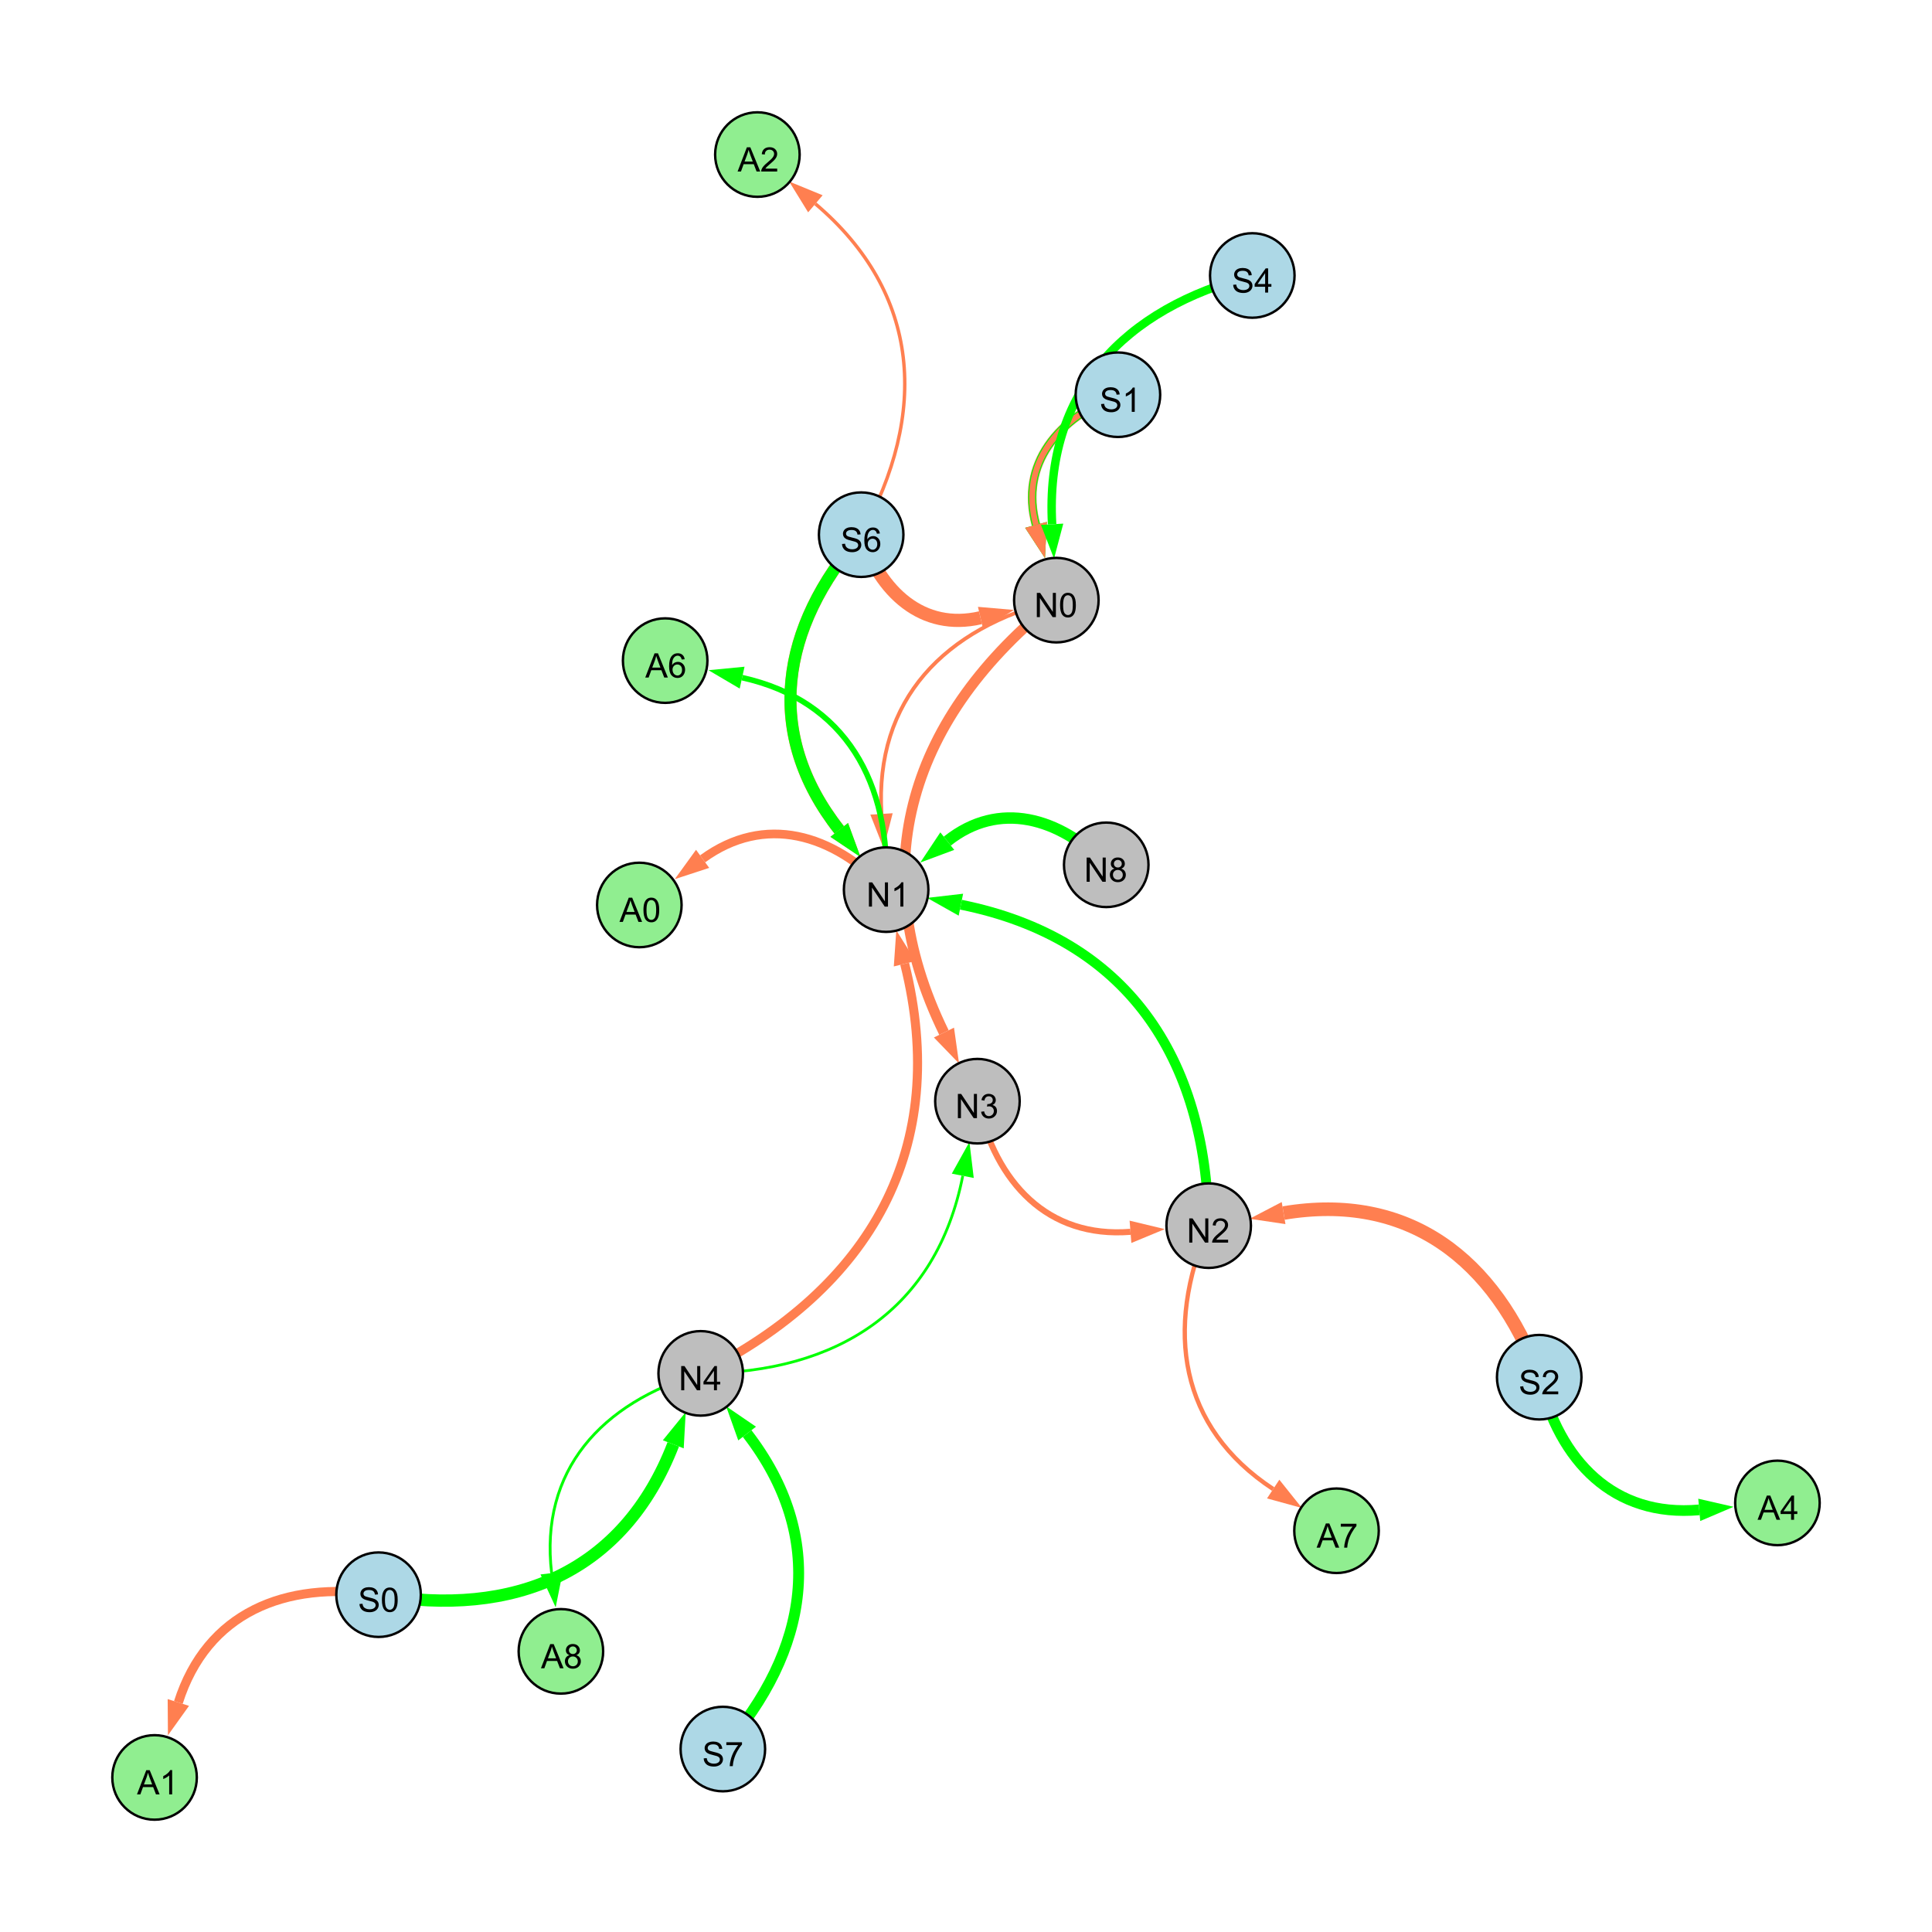 <?xml version="1.0" encoding="UTF-8"?>
<svg xmlns="http://www.w3.org/2000/svg" xmlns:xlink="http://www.w3.org/1999/xlink" width="800" height="800" viewBox="0 0 800 800">
<defs>
<g>
<g id="glyph-0-0">
<path d="M 0.629 -3.219 L 1.879 -3.328 C 1.938 -2.828 2.078 -2.418 2.293 -2.094 C 2.512 -1.773 2.848 -1.516 3.301 -1.316 C 3.758 -1.117 4.27 -1.02 4.84 -1.02 C 5.344 -1.02 5.793 -1.094 6.18 -1.242 C 6.566 -1.395 6.855 -1.602 7.043 -1.863 C 7.234 -2.125 7.328 -2.41 7.328 -2.719 C 7.328 -3.035 7.238 -3.309 7.055 -3.543 C 6.871 -3.777 6.57 -3.977 6.152 -4.137 C 5.883 -4.242 5.289 -4.402 4.367 -4.625 C 3.449 -4.844 2.805 -5.055 2.434 -5.25 C 1.953 -5.5 1.598 -5.812 1.363 -6.184 C 1.129 -6.555 1.012 -6.969 1.012 -7.43 C 1.012 -7.938 1.156 -8.41 1.441 -8.848 C 1.73 -9.289 2.148 -9.621 2.699 -9.852 C 3.25 -10.078 3.863 -10.191 4.539 -10.191 C 5.281 -10.191 5.938 -10.074 6.504 -9.832 C 7.07 -9.594 7.508 -9.242 7.812 -8.777 C 8.117 -8.312 8.281 -7.785 8.305 -7.199 L 7.035 -7.102 C 6.965 -7.734 6.734 -8.215 6.34 -8.539 C 5.945 -8.863 5.363 -9.023 4.594 -9.023 C 3.793 -9.023 3.207 -8.875 2.84 -8.582 C 2.473 -8.289 2.289 -7.934 2.289 -7.52 C 2.289 -7.16 2.422 -6.863 2.68 -6.633 C 2.934 -6.398 3.602 -6.16 4.68 -5.918 C 5.758 -5.672 6.496 -5.461 6.898 -5.277 C 7.48 -5.008 7.91 -4.668 8.188 -4.254 C 8.469 -3.844 8.605 -3.367 8.605 -2.828 C 8.605 -2.297 8.453 -1.793 8.148 -1.324 C 7.844 -0.852 7.406 -0.484 6.832 -0.223 C 6.262 0.039 5.617 0.172 4.902 0.172 C 3.996 0.172 3.234 0.039 2.621 -0.227 C 2.008 -0.488 1.527 -0.887 1.18 -1.418 C 0.832 -1.949 0.648 -2.551 0.629 -3.219 Z M 0.629 -3.219 "/>
</g>
<g id="glyph-0-1">
<path d="M 0.582 -4.941 C 0.582 -6.129 0.703 -7.082 0.945 -7.805 C 1.191 -8.527 1.555 -9.082 2.035 -9.477 C 2.516 -9.867 3.121 -10.062 3.848 -10.062 C 4.387 -10.062 4.859 -9.953 5.266 -9.738 C 5.668 -9.52 6.004 -9.211 6.27 -8.801 C 6.531 -8.395 6.738 -7.898 6.891 -7.312 C 7.039 -6.727 7.117 -5.938 7.117 -4.941 C 7.117 -3.766 6.996 -2.816 6.754 -2.094 C 6.512 -1.371 6.152 -0.816 5.672 -0.422 C 5.191 -0.027 4.582 0.172 3.848 0.172 C 2.883 0.172 2.125 -0.176 1.57 -0.867 C 0.91 -1.703 0.582 -3.059 0.582 -4.941 M 1.844 -4.941 C 1.844 -3.297 2.039 -2.203 2.422 -1.656 C 2.809 -1.113 3.285 -0.84 3.848 -0.84 C 4.414 -0.84 4.891 -1.113 5.273 -1.66 C 5.66 -2.207 5.852 -3.301 5.852 -4.941 C 5.852 -6.594 5.66 -7.688 5.273 -8.23 C 4.891 -8.773 4.41 -9.043 3.836 -9.043 C 3.27 -9.043 2.82 -8.805 2.48 -8.328 C 2.059 -7.715 1.844 -6.586 1.844 -4.941 Z M 1.844 -4.941 "/>
</g>
<g id="glyph-0-2">
<path d="M 1.066 0 L 1.066 -10.023 L 2.426 -10.023 L 7.691 -2.152 L 7.691 -10.023 L 8.961 -10.023 L 8.961 0 L 7.602 0 L 2.336 -7.875 L 2.336 0 Z M 1.066 0 "/>
</g>
<g id="glyph-0-3">
<path d="M 4.523 0 L 4.523 -2.398 L 0.18 -2.398 L 0.18 -3.527 L 4.75 -10.023 L 5.758 -10.023 L 5.758 -3.527 L 7.109 -3.527 L 7.109 -2.398 L 5.758 -2.398 L 5.758 0 L 4.523 0 M 4.523 -3.527 L 4.523 -8.047 L 1.387 -3.527 Z M 4.523 -3.527 "/>
</g>
<g id="glyph-0-4">
<path d="M 5.215 0 L 3.984 0 L 3.984 -7.84 C 3.688 -7.559 3.301 -7.277 2.82 -6.992 C 2.34 -6.711 1.906 -6.5 1.523 -6.359 L 1.523 -7.547 C 2.211 -7.871 2.812 -8.262 3.328 -8.723 C 3.844 -9.184 4.207 -9.629 4.422 -10.062 L 5.215 -10.062 Z M 5.215 0 "/>
</g>
<g id="glyph-0-5">
<path d="M 0.586 -2.645 L 1.82 -2.809 C 1.961 -2.113 2.199 -1.609 2.539 -1.301 C 2.879 -0.996 3.293 -0.84 3.781 -0.84 C 4.359 -0.84 4.848 -1.043 5.246 -1.441 C 5.645 -1.844 5.844 -2.34 5.844 -2.934 C 5.844 -3.496 5.66 -3.965 5.289 -4.332 C 4.922 -4.699 4.453 -4.883 3.883 -4.883 C 3.648 -4.883 3.359 -4.836 3.016 -4.742 L 3.152 -5.824 C 3.234 -5.816 3.301 -5.812 3.352 -5.812 C 3.875 -5.812 4.344 -5.945 4.766 -6.219 C 5.184 -6.492 5.395 -6.914 5.395 -7.484 C 5.395 -7.938 5.242 -8.309 4.938 -8.605 C 4.629 -8.902 4.234 -9.051 3.754 -9.051 C 3.273 -9.051 2.875 -8.898 2.555 -8.602 C 2.238 -8.297 2.031 -7.848 1.941 -7.246 L 0.711 -7.465 C 0.859 -8.289 1.203 -8.93 1.734 -9.383 C 2.27 -9.836 2.934 -10.062 3.727 -10.062 C 4.273 -10.062 4.777 -9.945 5.234 -9.711 C 5.695 -9.477 6.047 -9.156 6.293 -8.75 C 6.535 -8.344 6.656 -7.914 6.656 -7.457 C 6.656 -7.023 6.543 -6.629 6.309 -6.273 C 6.078 -5.918 5.734 -5.637 5.277 -5.43 C 5.871 -5.289 6.328 -5.008 6.656 -4.578 C 6.984 -4.145 7.148 -3.605 7.148 -2.961 C 7.148 -2.086 6.832 -1.344 6.195 -0.734 C 5.555 -0.125 4.75 0.18 3.773 0.18 C 2.895 0.18 2.164 -0.086 1.582 -0.609 C 1 -1.133 0.672 -1.812 0.586 -2.645 Z M 0.586 -2.645 "/>
</g>
<g id="glyph-0-6">
<path d="M 7.047 -1.184 L 7.047 0 L 0.422 0 C 0.414 -0.297 0.461 -0.582 0.566 -0.855 C 0.734 -1.305 1.008 -1.75 1.379 -2.188 C 1.75 -2.625 2.285 -3.133 2.988 -3.703 C 4.078 -4.598 4.812 -5.305 5.195 -5.828 C 5.578 -6.348 5.77 -6.844 5.77 -7.309 C 5.77 -7.797 5.594 -8.207 5.246 -8.543 C 4.898 -8.875 4.445 -9.043 3.883 -9.043 C 3.289 -9.043 2.816 -8.867 2.461 -8.512 C 2.105 -8.156 1.926 -7.664 1.922 -7.035 L 0.656 -7.164 C 0.742 -8.109 1.07 -8.828 1.633 -9.32 C 2.199 -9.816 2.957 -10.062 3.91 -10.062 C 4.871 -10.062 5.633 -9.797 6.195 -9.262 C 6.754 -8.73 7.035 -8.07 7.035 -7.281 C 7.035 -6.879 6.953 -6.484 6.789 -6.098 C 6.625 -5.711 6.352 -5.301 5.973 -4.875 C 5.59 -4.445 4.957 -3.859 4.074 -3.109 C 3.336 -2.492 2.863 -2.07 2.652 -1.848 C 2.441 -1.629 2.27 -1.406 2.133 -1.184 Z M 7.047 -1.184 "/>
</g>
<g id="glyph-0-7">
<path d="M 6.965 -7.566 L 5.742 -7.473 C 5.633 -7.953 5.477 -8.305 5.277 -8.523 C 4.945 -8.875 4.535 -9.051 4.047 -9.051 C 3.656 -9.051 3.312 -8.941 3.016 -8.723 C 2.629 -8.441 2.32 -8.027 2.098 -7.484 C 1.875 -6.941 1.758 -6.172 1.75 -5.168 C 2.047 -5.617 2.41 -5.953 2.836 -6.172 C 3.266 -6.391 3.715 -6.5 4.184 -6.5 C 5.004 -6.5 5.703 -6.199 6.277 -5.594 C 6.855 -4.992 7.145 -4.211 7.145 -3.254 C 7.145 -2.625 7.008 -2.039 6.738 -1.5 C 6.465 -0.961 6.094 -0.547 5.617 -0.258 C 5.145 0.027 4.609 0.172 4.008 0.172 C 2.98 0.172 2.145 -0.207 1.496 -0.961 C 0.852 -1.715 0.527 -2.957 0.527 -4.688 C 0.527 -6.625 0.883 -8.035 1.602 -8.914 C 2.223 -9.68 3.066 -10.062 4.121 -10.062 C 4.91 -10.062 5.555 -9.84 6.059 -9.398 C 6.562 -8.957 6.867 -8.348 6.965 -7.566 M 1.941 -3.246 C 1.941 -2.824 2.031 -2.418 2.211 -2.031 C 2.391 -1.645 2.645 -1.348 2.969 -1.145 C 3.289 -0.941 3.629 -0.84 3.984 -0.84 C 4.504 -0.84 4.953 -1.051 5.324 -1.469 C 5.699 -1.891 5.887 -2.457 5.887 -3.18 C 5.887 -3.871 5.699 -4.418 5.332 -4.816 C 4.961 -5.215 4.5 -5.414 3.938 -5.414 C 3.383 -5.414 2.91 -5.215 2.523 -4.816 C 2.137 -4.418 1.941 -3.895 1.941 -3.246 Z M 1.941 -3.246 "/>
</g>
<g id="glyph-0-8">
<path d="M 2.477 -5.434 C 1.965 -5.621 1.586 -5.887 1.34 -6.234 C 1.094 -6.582 0.969 -6.996 0.969 -7.477 C 0.969 -8.207 1.234 -8.82 1.758 -9.316 C 2.281 -9.812 2.977 -10.062 3.848 -10.062 C 4.723 -10.062 5.43 -9.809 5.961 -9.301 C 6.492 -8.793 6.762 -8.172 6.762 -7.445 C 6.762 -6.98 6.641 -6.574 6.395 -6.23 C 6.152 -5.887 5.781 -5.621 5.285 -5.434 C 5.898 -5.234 6.367 -4.91 6.688 -4.465 C 7.012 -4.016 7.172 -3.484 7.172 -2.863 C 7.172 -2.008 6.867 -1.289 6.262 -0.703 C 5.656 -0.121 4.859 0.172 3.867 0.172 C 2.879 0.172 2.082 -0.121 1.477 -0.707 C 0.871 -1.293 0.566 -2.023 0.566 -2.898 C 0.566 -3.551 0.734 -4.098 1.062 -4.535 C 1.395 -4.977 1.863 -5.273 2.477 -5.434 M 2.227 -7.52 C 2.227 -7.047 2.383 -6.656 2.688 -6.359 C 2.992 -6.055 3.387 -5.906 3.875 -5.906 C 4.352 -5.906 4.738 -6.055 5.043 -6.355 C 5.344 -6.652 5.496 -7.02 5.496 -7.453 C 5.496 -7.902 5.34 -8.281 5.027 -8.59 C 4.715 -8.898 4.328 -9.051 3.863 -9.051 C 3.395 -9.051 3.004 -8.898 2.695 -8.602 C 2.383 -8.297 2.227 -7.938 2.227 -7.52 M 1.832 -2.891 C 1.832 -2.539 1.914 -2.203 2.082 -1.875 C 2.246 -1.547 2.496 -1.289 2.824 -1.109 C 3.152 -0.93 3.504 -0.84 3.883 -0.84 C 4.469 -0.84 4.957 -1.031 5.34 -1.406 C 5.723 -1.785 5.914 -2.266 5.914 -2.852 C 5.914 -3.441 5.715 -3.934 5.32 -4.32 C 4.926 -4.707 4.434 -4.902 3.844 -4.902 C 3.262 -4.902 2.785 -4.711 2.402 -4.328 C 2.023 -3.945 1.832 -3.465 1.832 -2.891 Z M 1.832 -2.891 "/>
</g>
<g id="glyph-0-9">
<path d="M 0.664 -8.711 L 0.664 -9.891 L 7.148 -9.891 L 7.148 -8.934 C 6.512 -8.254 5.879 -7.352 5.254 -6.227 C 4.625 -5.102 4.141 -3.945 3.801 -2.754 C 3.555 -1.918 3.398 -0.996 3.328 0 L 2.062 0 C 2.078 -0.789 2.234 -1.742 2.531 -2.859 C 2.824 -3.973 3.25 -5.051 3.805 -6.086 C 4.359 -7.125 4.945 -8 5.57 -8.711 Z M 0.664 -8.711 "/>
</g>
<g id="glyph-0-10">
<path d="M -0.02 0 L 3.828 -10.023 L 5.258 -10.023 L 9.359 0 L 7.848 0 L 6.68 -3.035 L 2.488 -3.035 L 1.387 0 L -0.02 0 M 2.871 -4.117 L 6.27 -4.117 L 5.223 -6.891 C 4.902 -7.734 4.668 -8.426 4.512 -8.969 C 4.383 -8.328 4.203 -7.688 3.973 -7.055 Z M 2.871 -4.117 "/>
</g>
</g>
</defs>
<rect x="-80" y="-80" width="960" height="960" fill="rgb(100%, 100%, 100%)" fill-opacity="1"/>
<path fill="none" stroke-width="5.091" stroke-linecap="butt" stroke-linejoin="miter" stroke="rgb(0%, 100%, 0%)" stroke-opacity="1" stroke-miterlimit="10" d="M 156.758 660.328 C 213.004 670.078 258.289 651.105 278.793 598.059 "/>
<path fill-rule="nonzero" fill="rgb(0%, 100%, 0%)" fill-opacity="1" d="M 283.934 584.75 L 283.113 599.73 L 274.469 596.387 L 283.934 584.75 "/>
<path fill="none" stroke-width="1.562" stroke-linecap="butt" stroke-linejoin="miter" stroke="rgb(100%, 49.804%, 31.373%)" stroke-opacity="1" stroke-miterlimit="10" d="M 437.406 248.508 C 391.145 259.918 362.121 289.723 365.016 337.031 "/>
<path fill-rule="nonzero" fill="rgb(100%, 49.804%, 31.373%)" fill-opacity="1" d="M 365.887 351.27 L 360.387 337.312 L 369.641 336.746 L 365.887 351.27 "/>
<path fill="none" stroke-width="2.517" stroke-linecap="butt" stroke-linejoin="miter" stroke="rgb(100%, 49.804%, 31.373%)" stroke-opacity="1" stroke-miterlimit="10" d="M 404.734 455.977 C 412.336 489.852 433.844 512.77 468.109 510.07 "/>
<path fill-rule="nonzero" fill="rgb(100%, 49.804%, 31.373%)" fill-opacity="1" d="M 482.328 508.949 L 468.473 514.691 L 467.742 505.449 L 482.328 508.949 "/>
<path fill="none" stroke-width="5.63" stroke-linecap="butt" stroke-linejoin="miter" stroke="rgb(100%, 49.804%, 31.373%)" stroke-opacity="1" stroke-miterlimit="10" d="M 637.355 570.27 C 619.062 521.152 582.965 493.641 531.508 502.301 "/>
<path fill-rule="nonzero" fill="rgb(100%, 49.804%, 31.373%)" fill-opacity="1" d="M 517.438 504.668 L 530.738 497.73 L 532.277 506.871 L 517.438 504.668 "/>
<path fill="none" stroke-width="5.456" stroke-linecap="butt" stroke-linejoin="miter" stroke="rgb(100%, 49.804%, 31.373%)" stroke-opacity="1" stroke-miterlimit="10" d="M 356.59 221.398 C 364.461 245.215 382.012 261.355 405.996 255.793 "/>
<path fill-rule="nonzero" fill="rgb(100%, 49.804%, 31.373%)" fill-opacity="1" d="M 419.895 252.57 L 407.043 260.309 L 404.949 251.277 L 419.895 252.57 "/>
<path fill="none" stroke-width="5.042" stroke-linecap="butt" stroke-linejoin="miter" stroke="rgb(100%, 49.804%, 31.373%)" stroke-opacity="1" stroke-miterlimit="10" d="M 356.59 221.398 C 323 259.879 316.105 303.668 347.512 343.652 "/>
<path fill-rule="nonzero" fill="rgb(100%, 49.804%, 31.373%)" fill-opacity="1" d="M 356.32 354.871 L 343.863 346.516 L 351.156 340.789 L 356.32 354.871 "/>
<path fill="none" stroke-width="3.616" stroke-linecap="butt" stroke-linejoin="miter" stroke="rgb(100%, 49.804%, 31.373%)" stroke-opacity="1" stroke-miterlimit="10" d="M 462.91 163.449 C 438.125 172.93 422.164 192.152 428.977 217.34 "/>
<path fill-rule="nonzero" fill="rgb(100%, 49.804%, 31.373%)" fill-opacity="1" d="M 432.703 231.113 L 424.5 218.551 L 433.449 216.129 L 432.703 231.113 "/>
<path fill="none" stroke-width="3.751" stroke-linecap="butt" stroke-linejoin="miter" stroke="rgb(100%, 49.804%, 31.373%)" stroke-opacity="1" stroke-miterlimit="10" d="M 290.145 568.684 C 360.703 533.254 393.699 475.504 374.598 399.059 "/>
<path fill-rule="nonzero" fill="rgb(100%, 49.804%, 31.373%)" fill-opacity="1" d="M 371.141 385.219 L 379.094 397.938 L 370.102 400.184 L 371.141 385.219 "/>
<path fill="none" stroke-width="1.144" stroke-linecap="butt" stroke-linejoin="miter" stroke="rgb(0%, 100%, 0%)" stroke-opacity="1" stroke-miterlimit="10" d="M 290.145 568.684 C 346.77 568.543 387.789 542.227 398.664 486.875 "/>
<path fill-rule="nonzero" fill="rgb(0%, 100%, 0%)" fill-opacity="1" d="M 401.414 472.875 L 403.211 487.77 L 394.117 485.98 L 401.414 472.875 "/>
<path fill="none" stroke-width="3.279" stroke-linecap="butt" stroke-linejoin="miter" stroke="rgb(0%, 100%, 0%)" stroke-opacity="1" stroke-miterlimit="10" d="M 462.91 163.449 C 438.125 172.93 422.164 192.152 428.977 217.34 "/>
<path fill-rule="nonzero" fill="rgb(0%, 100%, 0%)" fill-opacity="1" d="M 432.703 231.113 L 424.5 218.551 L 433.449 216.129 L 432.703 231.113 "/>
<path fill="none" stroke-width="2.429" stroke-linecap="butt" stroke-linejoin="miter" stroke="rgb(100%, 49.804%, 31.373%)" stroke-opacity="1" stroke-miterlimit="10" d="M 462.91 163.449 C 438.125 172.93 422.164 192.152 428.977 217.34 "/>
<path fill-rule="nonzero" fill="rgb(100%, 49.804%, 31.373%)" fill-opacity="1" d="M 432.703 231.113 L 424.5 218.551 L 433.449 216.129 L 432.703 231.113 "/>
<path fill="none" stroke-width="4.107" stroke-linecap="butt" stroke-linejoin="miter" stroke="rgb(0%, 100%, 0%)" stroke-opacity="1" stroke-miterlimit="10" d="M 500.488 507.52 C 499.516 437.566 466.297 388.387 397.891 374.613 "/>
<path fill-rule="nonzero" fill="rgb(0%, 100%, 0%)" fill-opacity="1" d="M 383.902 371.797 L 398.805 370.066 L 396.973 379.156 L 383.902 371.797 "/>
<path fill="none" stroke-width="4.346" stroke-linecap="butt" stroke-linejoin="miter" stroke="rgb(100%, 49.804%, 31.373%)" stroke-opacity="1" stroke-miterlimit="10" d="M 437.406 248.508 C 377.133 296.559 357.133 358.434 390.871 427.562 "/>
<path fill-rule="nonzero" fill="rgb(100%, 49.804%, 31.373%)" fill-opacity="1" d="M 397.125 440.383 L 386.703 429.598 L 395.035 425.531 L 397.125 440.383 "/>
<path fill="none" stroke-width="4.916" stroke-linecap="butt" stroke-linejoin="miter" stroke="rgb(0%, 100%, 0%)" stroke-opacity="1" stroke-miterlimit="10" d="M 356.59 221.398 C 323 259.879 316.105 303.668 347.512 343.652 "/>
<path fill-rule="nonzero" fill="rgb(0%, 100%, 0%)" fill-opacity="1" d="M 356.32 354.871 L 343.863 346.516 L 351.156 340.789 L 356.32 354.871 "/>
<path fill="none" stroke-width="4.722" stroke-linecap="butt" stroke-linejoin="miter" stroke="rgb(0%, 100%, 0%)" stroke-opacity="1" stroke-miterlimit="10" d="M 458.07 358.105 C 438.586 338.379 413.641 331.32 392.25 348.289 "/>
<path fill-rule="nonzero" fill="rgb(0%, 100%, 0%)" fill-opacity="1" d="M 381.074 357.156 L 389.371 344.66 L 395.133 351.922 L 381.074 357.156 "/>
<path fill="none" stroke-width="3.5" stroke-linecap="butt" stroke-linejoin="miter" stroke="rgb(0%, 100%, 0%)" stroke-opacity="1" stroke-miterlimit="10" d="M 518.547 114.07 C 465.164 127.684 432.609 162.297 435.66 217.078 "/>
<path fill-rule="nonzero" fill="rgb(0%, 100%, 0%)" fill-opacity="1" d="M 436.453 231.324 L 431.031 217.336 L 440.289 216.82 L 436.453 231.324 "/>
<path fill="none" stroke-width="4.511" stroke-linecap="butt" stroke-linejoin="miter" stroke="rgb(0%, 100%, 0%)" stroke-opacity="1" stroke-miterlimit="10" d="M 299.316 724.242 C 335.328 683.207 342.582 636.648 309.371 593.602 "/>
<path fill-rule="nonzero" fill="rgb(0%, 100%, 0%)" fill-opacity="1" d="M 300.656 582.305 L 313.039 590.77 L 305.699 596.434 L 300.656 582.305 "/>
<path fill="none" stroke-width="2.312" stroke-linecap="butt" stroke-linejoin="miter" stroke="rgb(0%, 100%, 0%)" stroke-opacity="1" stroke-miterlimit="10" d="M 366.93 368.379 C 368.996 324.211 350.191 290.102 307.297 280.602 "/>
<path fill-rule="nonzero" fill="rgb(0%, 100%, 0%)" fill-opacity="1" d="M 293.367 277.516 L 308.297 276.074 L 306.293 285.125 L 293.367 277.516 "/>
<path fill="none" stroke-width="4.424" stroke-linecap="butt" stroke-linejoin="miter" stroke="rgb(0%, 100%, 0%)" stroke-opacity="1" stroke-miterlimit="10" d="M 637.355 570.27 C 645.711 605.148 668.234 628.352 703.625 625.203 "/>
<path fill-rule="nonzero" fill="rgb(0%, 100%, 0%)" fill-opacity="1" d="M 717.832 623.938 L 704.035 629.82 L 703.215 620.586 L 717.832 623.938 "/>
<path fill="none" stroke-width="3.774" stroke-linecap="butt" stroke-linejoin="miter" stroke="rgb(100%, 49.804%, 31.373%)" stroke-opacity="1" stroke-miterlimit="10" d="M 156.758 660.328 C 117.965 654.48 85.621 667.863 73.848 704.961 "/>
<path fill-rule="nonzero" fill="rgb(100%, 49.804%, 31.373%)" fill-opacity="1" d="M 69.535 718.559 L 69.43 703.559 L 78.266 706.363 L 69.535 718.559 "/>
<path fill="none" stroke-width="1.784" stroke-linecap="butt" stroke-linejoin="miter" stroke="rgb(100%, 49.804%, 31.373%)" stroke-opacity="1" stroke-miterlimit="10" d="M 500.488 507.52 C 482.125 550.555 488.332 591.004 527.199 616.59 "/>
<path fill-rule="nonzero" fill="rgb(100%, 49.804%, 31.373%)" fill-opacity="1" d="M 539.113 624.434 L 524.648 620.461 L 529.746 612.719 L 539.113 624.434 "/>
<path fill="none" stroke-width="3.591" stroke-linecap="butt" stroke-linejoin="miter" stroke="rgb(100%, 49.804%, 31.373%)" stroke-opacity="1" stroke-miterlimit="10" d="M 366.93 368.379 C 344.789 345.133 316.586 336.938 290.941 355.629 "/>
<path fill-rule="nonzero" fill="rgb(100%, 49.804%, 31.373%)" fill-opacity="1" d="M 279.414 364.031 L 288.211 351.883 L 293.672 359.375 L 279.414 364.031 "/>
<path fill="none" stroke-width="1.172" stroke-linecap="butt" stroke-linejoin="miter" stroke="rgb(0%, 100%, 0%)" stroke-opacity="1" stroke-miterlimit="10" d="M 290.145 568.684 C 248.891 580.82 223.387 608.977 228.418 651.398 "/>
<path fill-rule="nonzero" fill="rgb(0%, 100%, 0%)" fill-opacity="1" d="M 230.094 665.562 L 223.812 651.941 L 233.02 650.852 L 230.094 665.562 "/>
<path fill="none" stroke-width="1.413" stroke-linecap="butt" stroke-linejoin="miter" stroke="rgb(100%, 49.804%, 31.373%)" stroke-opacity="1" stroke-miterlimit="10" d="M 356.59 221.398 C 384.523 170.988 381.402 121.551 337.633 84.387 "/>
<path fill-rule="nonzero" fill="rgb(100%, 49.804%, 31.373%)" fill-opacity="1" d="M 326.758 75.152 L 340.633 80.852 L 334.633 87.922 L 326.758 75.152 "/>
<path fill-rule="nonzero" fill="rgb(67.843%, 84.706%, 90.196%)" fill-opacity="1" stroke-width="1" stroke-linecap="butt" stroke-linejoin="miter" stroke="rgb(0%, 0%, 0%)" stroke-opacity="1" stroke-miterlimit="10" d="M 174.258 660.328 C 174.258 669.992 166.426 677.828 156.758 677.828 C 147.094 677.828 139.258 669.992 139.258 660.328 C 139.258 650.664 147.094 642.828 156.758 642.828 C 166.426 642.828 174.258 650.664 174.258 660.328 "/>
<path fill-rule="nonzero" fill="rgb(74.51%, 74.51%, 74.51%)" fill-opacity="1" stroke-width="1" stroke-linecap="butt" stroke-linejoin="miter" stroke="rgb(0%, 0%, 0%)" stroke-opacity="1" stroke-miterlimit="10" d="M 307.645 568.684 C 307.645 578.348 299.809 586.184 290.145 586.184 C 280.48 586.184 272.645 578.348 272.645 568.684 C 272.645 559.016 280.48 551.184 290.145 551.184 C 299.809 551.184 307.645 559.016 307.645 568.684 "/>
<path fill-rule="nonzero" fill="rgb(74.51%, 74.51%, 74.51%)" fill-opacity="1" stroke-width="1" stroke-linecap="butt" stroke-linejoin="miter" stroke="rgb(0%, 0%, 0%)" stroke-opacity="1" stroke-miterlimit="10" d="M 454.906 248.508 C 454.906 258.172 447.074 266.008 437.406 266.008 C 427.742 266.008 419.906 258.172 419.906 248.508 C 419.906 238.844 427.742 231.008 437.406 231.008 C 447.074 231.008 454.906 238.844 454.906 248.508 "/>
<path fill-rule="nonzero" fill="rgb(74.51%, 74.51%, 74.51%)" fill-opacity="1" stroke-width="1" stroke-linecap="butt" stroke-linejoin="miter" stroke="rgb(0%, 0%, 0%)" stroke-opacity="1" stroke-miterlimit="10" d="M 384.43 368.379 C 384.43 378.043 376.598 385.879 366.93 385.879 C 357.266 385.879 349.43 378.043 349.43 368.379 C 349.43 358.715 357.266 350.879 366.93 350.879 C 376.598 350.879 384.43 358.715 384.43 368.379 "/>
<path fill-rule="nonzero" fill="rgb(74.51%, 74.51%, 74.51%)" fill-opacity="1" stroke-width="1" stroke-linecap="butt" stroke-linejoin="miter" stroke="rgb(0%, 0%, 0%)" stroke-opacity="1" stroke-miterlimit="10" d="M 422.234 455.977 C 422.234 465.641 414.402 473.477 404.734 473.477 C 395.07 473.477 387.234 465.641 387.234 455.977 C 387.234 446.312 395.07 438.477 404.734 438.477 C 414.402 438.477 422.234 446.312 422.234 455.977 "/>
<path fill-rule="nonzero" fill="rgb(74.51%, 74.51%, 74.51%)" fill-opacity="1" stroke-width="1" stroke-linecap="butt" stroke-linejoin="miter" stroke="rgb(0%, 0%, 0%)" stroke-opacity="1" stroke-miterlimit="10" d="M 517.988 507.52 C 517.988 517.184 510.156 525.02 500.488 525.02 C 490.824 525.02 482.988 517.184 482.988 507.52 C 482.988 497.855 490.824 490.02 500.488 490.02 C 510.156 490.02 517.988 497.855 517.988 507.52 "/>
<path fill-rule="nonzero" fill="rgb(67.843%, 84.706%, 90.196%)" fill-opacity="1" stroke-width="1" stroke-linecap="butt" stroke-linejoin="miter" stroke="rgb(0%, 0%, 0%)" stroke-opacity="1" stroke-miterlimit="10" d="M 654.855 570.27 C 654.855 579.934 647.02 587.77 637.355 587.77 C 627.691 587.77 619.855 579.934 619.855 570.27 C 619.855 560.605 627.691 552.77 637.355 552.77 C 647.02 552.77 654.855 560.605 654.855 570.27 "/>
<path fill-rule="nonzero" fill="rgb(67.843%, 84.706%, 90.196%)" fill-opacity="1" stroke-width="1" stroke-linecap="butt" stroke-linejoin="miter" stroke="rgb(0%, 0%, 0%)" stroke-opacity="1" stroke-miterlimit="10" d="M 374.09 221.398 C 374.09 231.062 366.254 238.898 356.59 238.898 C 346.926 238.898 339.09 231.062 339.09 221.398 C 339.09 211.73 346.926 203.898 356.59 203.898 C 366.254 203.898 374.09 211.73 374.09 221.398 "/>
<path fill-rule="nonzero" fill="rgb(67.843%, 84.706%, 90.196%)" fill-opacity="1" stroke-width="1" stroke-linecap="butt" stroke-linejoin="miter" stroke="rgb(0%, 0%, 0%)" stroke-opacity="1" stroke-miterlimit="10" d="M 480.41 163.449 C 480.41 173.117 472.574 180.949 462.91 180.949 C 453.242 180.949 445.41 173.117 445.41 163.449 C 445.41 153.785 453.242 145.949 462.91 145.949 C 472.574 145.949 480.41 153.785 480.41 163.449 "/>
<path fill-rule="nonzero" fill="rgb(74.51%, 74.51%, 74.51%)" fill-opacity="1" stroke-width="1" stroke-linecap="butt" stroke-linejoin="miter" stroke="rgb(0%, 0%, 0%)" stroke-opacity="1" stroke-miterlimit="10" d="M 475.57 358.105 C 475.57 367.77 467.734 375.605 458.07 375.605 C 448.406 375.605 440.57 367.77 440.57 358.105 C 440.57 348.441 448.406 340.605 458.07 340.605 C 467.734 340.605 475.57 348.441 475.57 358.105 "/>
<path fill-rule="nonzero" fill="rgb(67.843%, 84.706%, 90.196%)" fill-opacity="1" stroke-width="1" stroke-linecap="butt" stroke-linejoin="miter" stroke="rgb(0%, 0%, 0%)" stroke-opacity="1" stroke-miterlimit="10" d="M 536.047 114.07 C 536.047 123.734 528.211 131.57 518.547 131.57 C 508.883 131.57 501.047 123.734 501.047 114.07 C 501.047 104.406 508.883 96.57 518.547 96.57 C 528.211 96.57 536.047 104.406 536.047 114.07 "/>
<path fill-rule="nonzero" fill="rgb(67.843%, 84.706%, 90.196%)" fill-opacity="1" stroke-width="1" stroke-linecap="butt" stroke-linejoin="miter" stroke="rgb(0%, 0%, 0%)" stroke-opacity="1" stroke-miterlimit="10" d="M 316.816 724.242 C 316.816 733.906 308.98 741.742 299.316 741.742 C 289.652 741.742 281.816 733.906 281.816 724.242 C 281.816 714.578 289.652 706.742 299.316 706.742 C 308.98 706.742 316.816 714.578 316.816 724.242 "/>
<path fill-rule="nonzero" fill="rgb(56.471%, 93.333%, 56.471%)" fill-opacity="1" stroke-width="1" stroke-linecap="butt" stroke-linejoin="miter" stroke="rgb(0%, 0%, 0%)" stroke-opacity="1" stroke-miterlimit="10" d="M 292.93 273.543 C 292.93 283.211 285.098 291.043 275.43 291.043 C 265.766 291.043 257.93 283.211 257.93 273.543 C 257.93 263.879 265.766 256.043 275.43 256.043 C 285.098 256.043 292.93 263.879 292.93 273.543 "/>
<path fill-rule="nonzero" fill="rgb(56.471%, 93.333%, 56.471%)" fill-opacity="1" stroke-width="1" stroke-linecap="butt" stroke-linejoin="miter" stroke="rgb(0%, 0%, 0%)" stroke-opacity="1" stroke-miterlimit="10" d="M 753.5 622.324 C 753.5 631.988 745.664 639.824 736 639.824 C 726.336 639.824 718.5 631.988 718.5 622.324 C 718.5 612.656 726.336 604.824 736 604.824 C 745.664 604.824 753.5 612.656 753.5 622.324 "/>
<path fill-rule="nonzero" fill="rgb(56.471%, 93.333%, 56.471%)" fill-opacity="1" stroke-width="1" stroke-linecap="butt" stroke-linejoin="miter" stroke="rgb(0%, 0%, 0%)" stroke-opacity="1" stroke-miterlimit="10" d="M 81.5 736 C 81.5 745.664 73.664 753.5 64 753.5 C 54.336 753.5 46.5 745.664 46.5 736 C 46.5 726.336 54.336 718.5 64 718.5 C 73.664 718.5 81.5 726.336 81.5 736 "/>
<path fill-rule="nonzero" fill="rgb(56.471%, 93.333%, 56.471%)" fill-opacity="1" stroke-width="1" stroke-linecap="butt" stroke-linejoin="miter" stroke="rgb(0%, 0%, 0%)" stroke-opacity="1" stroke-miterlimit="10" d="M 570.922 633.855 C 570.922 643.52 563.09 651.355 553.422 651.355 C 543.758 651.355 535.922 643.52 535.922 633.855 C 535.922 624.191 543.758 616.355 553.422 616.355 C 563.09 616.355 570.922 624.191 570.922 633.855 "/>
<path fill-rule="nonzero" fill="rgb(56.471%, 93.333%, 56.471%)" fill-opacity="1" stroke-width="1" stroke-linecap="butt" stroke-linejoin="miter" stroke="rgb(0%, 0%, 0%)" stroke-opacity="1" stroke-miterlimit="10" d="M 282.234 374.73 C 282.234 384.395 274.402 392.23 264.734 392.23 C 255.07 392.23 247.234 384.395 247.234 374.73 C 247.234 365.066 255.07 357.23 264.734 357.23 C 274.402 357.23 282.234 365.066 282.234 374.73 "/>
<path fill-rule="nonzero" fill="rgb(56.471%, 93.333%, 56.471%)" fill-opacity="1" stroke-width="1" stroke-linecap="butt" stroke-linejoin="miter" stroke="rgb(0%, 0%, 0%)" stroke-opacity="1" stroke-miterlimit="10" d="M 249.758 683.789 C 249.758 693.457 241.922 701.289 232.258 701.289 C 222.59 701.289 214.758 693.457 214.758 683.789 C 214.758 674.125 222.59 666.289 232.258 666.289 C 241.922 666.289 249.758 674.125 249.758 683.789 "/>
<path fill-rule="nonzero" fill="rgb(56.471%, 93.333%, 56.471%)" fill-opacity="1" stroke-width="1" stroke-linecap="butt" stroke-linejoin="miter" stroke="rgb(0%, 0%, 0%)" stroke-opacity="1" stroke-miterlimit="10" d="M 331.121 64 C 331.121 73.664 323.285 81.5 313.621 81.5 C 303.957 81.5 296.121 73.664 296.121 64 C 296.121 54.336 303.957 46.5 313.621 46.5 C 323.285 46.5 331.121 54.336 331.121 64 "/>
<g fill="rgb(0%, 0%, 0%)" fill-opacity="1">
<use xlink:href="#glyph-0-0" x="148.219" y="667.406"/>
<use xlink:href="#glyph-0-1" x="157.557" y="667.406"/>
</g>
<g fill="rgb(0%, 0%, 0%)" fill-opacity="1">
<use xlink:href="#glyph-0-2" x="281.004" y="575.676"/>
<use xlink:href="#glyph-0-3" x="291.114" y="575.676"/>
</g>
<g fill="rgb(0%, 0%, 0%)" fill-opacity="1">
<use xlink:href="#glyph-0-2" x="428.262" y="255.523"/>
<use xlink:href="#glyph-0-1" x="438.372" y="255.523"/>
</g>
<g fill="rgb(0%, 0%, 0%)" fill-opacity="1">
<use xlink:href="#glyph-0-2" x="358.734" y="375.395"/>
<use xlink:href="#glyph-0-4" x="368.845" y="375.395"/>
</g>
<g fill="rgb(0%, 0%, 0%)" fill-opacity="1">
<use xlink:href="#glyph-0-2" x="395.574" y="462.992"/>
<use xlink:href="#glyph-0-5" x="405.685" y="462.992"/>
</g>
<g fill="rgb(0%, 0%, 0%)" fill-opacity="1">
<use xlink:href="#glyph-0-2" x="491.379" y="514.535"/>
<use xlink:href="#glyph-0-6" x="501.489" y="514.535"/>
</g>
<g fill="rgb(0%, 0%, 0%)" fill-opacity="1">
<use xlink:href="#glyph-0-0" x="628.848" y="577.348"/>
<use xlink:href="#glyph-0-6" x="638.186" y="577.348"/>
</g>
<g fill="rgb(0%, 0%, 0%)" fill-opacity="1">
<use xlink:href="#glyph-0-0" x="348.035" y="228.477"/>
<use xlink:href="#glyph-0-7" x="357.373" y="228.477"/>
</g>
<g fill="rgb(0%, 0%, 0%)" fill-opacity="1">
<use xlink:href="#glyph-0-0" x="455.316" y="170.531"/>
<use xlink:href="#glyph-0-4" x="464.654" y="170.531"/>
</g>
<g fill="rgb(0%, 0%, 0%)" fill-opacity="1">
<use xlink:href="#glyph-0-2" x="448.898" y="365.121"/>
<use xlink:href="#glyph-0-8" x="459.009" y="365.121"/>
</g>
<g fill="rgb(0%, 0%, 0%)" fill-opacity="1">
<use xlink:href="#glyph-0-0" x="510.008" y="121.148"/>
<use xlink:href="#glyph-0-3" x="519.346" y="121.148"/>
</g>
<g fill="rgb(0%, 0%, 0%)" fill-opacity="1">
<use xlink:href="#glyph-0-0" x="290.758" y="731.32"/>
<use xlink:href="#glyph-0-9" x="300.096" y="731.32"/>
</g>
<g fill="rgb(0%, 0%, 0%)" fill-opacity="1">
<use xlink:href="#glyph-0-10" x="267.199" y="280.559"/>
<use xlink:href="#glyph-0-7" x="276.537" y="280.559"/>
</g>
<g fill="rgb(0%, 0%, 0%)" fill-opacity="1">
<use xlink:href="#glyph-0-10" x="727.785" y="629.316"/>
<use xlink:href="#glyph-0-3" x="737.123" y="629.316"/>
</g>
<g fill="rgb(0%, 0%, 0%)" fill-opacity="1">
<use xlink:href="#glyph-0-10" x="56.734" y="743.016"/>
<use xlink:href="#glyph-0-4" x="66.072" y="743.016"/>
</g>
<g fill="rgb(0%, 0%, 0%)" fill-opacity="1">
<use xlink:href="#glyph-0-10" x="545.188" y="640.852"/>
<use xlink:href="#glyph-0-9" x="554.525" y="640.852"/>
</g>
<g fill="rgb(0%, 0%, 0%)" fill-opacity="1">
<use xlink:href="#glyph-0-10" x="256.52" y="381.746"/>
<use xlink:href="#glyph-0-1" x="265.857" y="381.746"/>
</g>
<g fill="rgb(0%, 0%, 0%)" fill-opacity="1">
<use xlink:href="#glyph-0-10" x="224.012" y="690.805"/>
<use xlink:href="#glyph-0-8" x="233.35" y="690.805"/>
</g>
<g fill="rgb(0%, 0%, 0%)" fill-opacity="1">
<use xlink:href="#glyph-0-10" x="305.438" y="71.016"/>
<use xlink:href="#glyph-0-6" x="314.775" y="71.016"/>
</g>
</svg>
